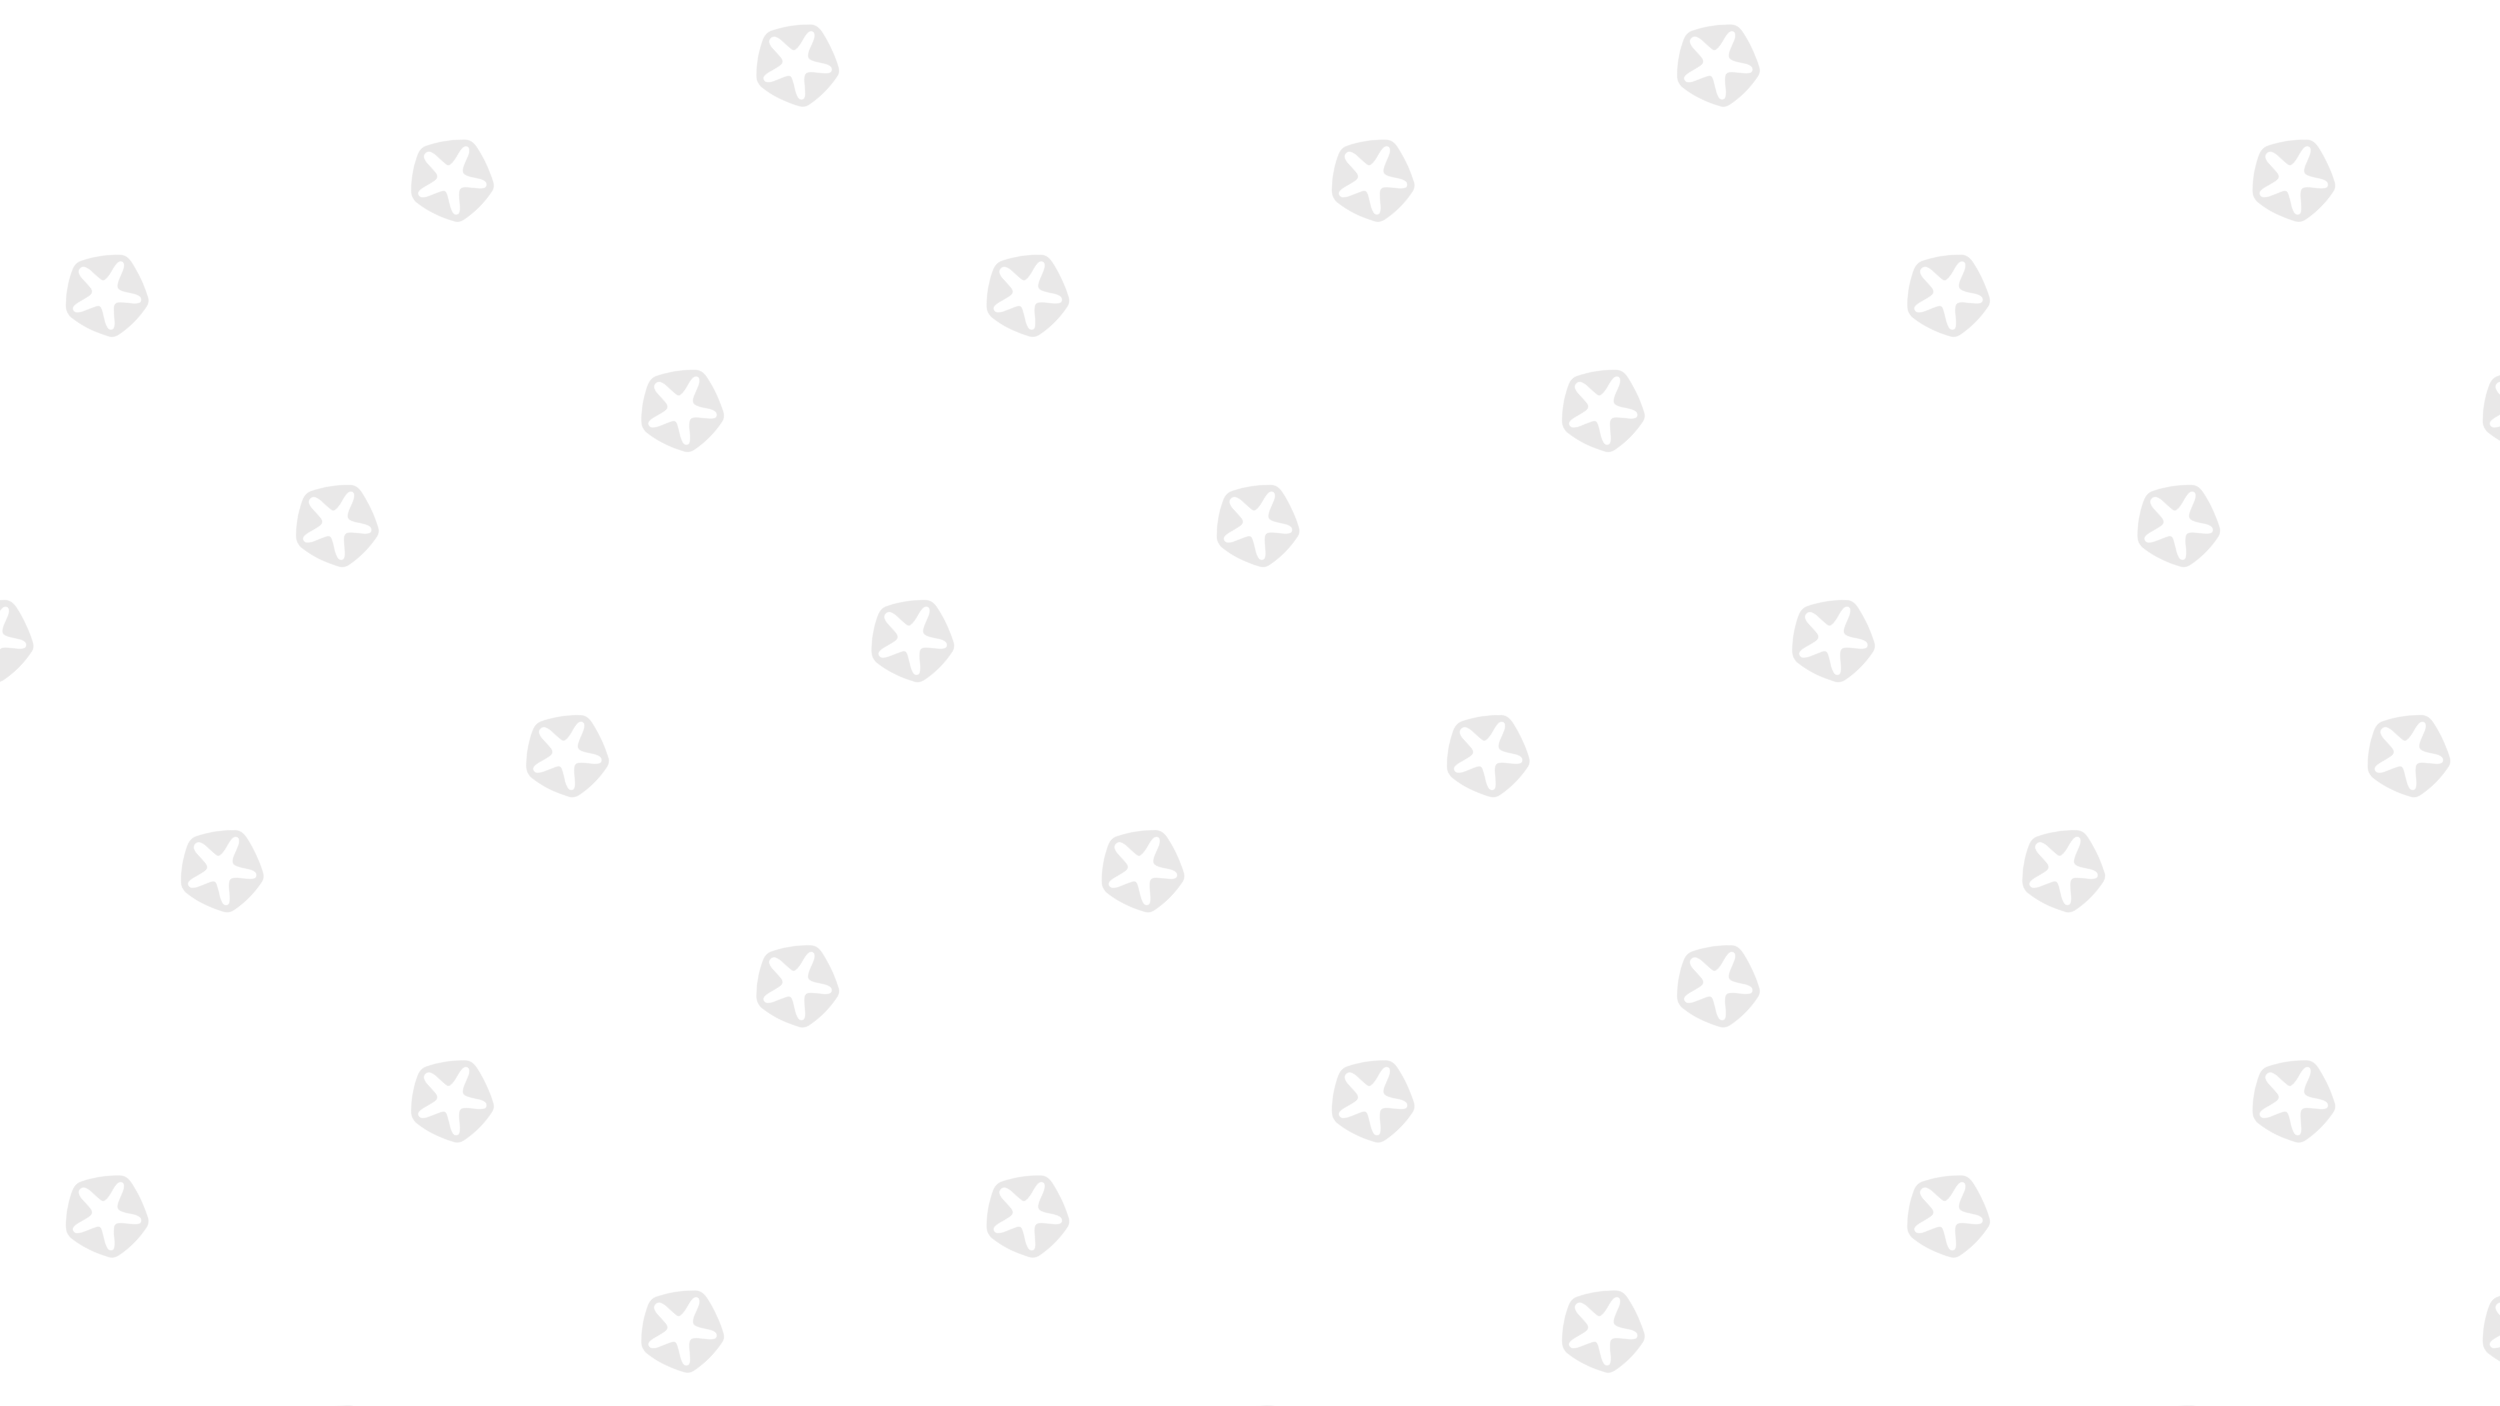 <svg xmlns="http://www.w3.org/2000/svg" xmlns:xlink="http://www.w3.org/1999/xlink" viewBox="0 0 1920 1080"><defs><style>.cls-1{fill:none;}.cls-2{fill:#231916;opacity:0.1;}.cls-3{fill:url(#New_Pattern_Swatch_3);}</style><pattern id="New_Pattern_Swatch_3" data-name="New Pattern Swatch 3" width="1000" height="1000" patternTransform="translate(345.77 490.26) rotate(-45) scale(0.5)" patternUnits="userSpaceOnUse" viewBox="0 0 1000 1000"><rect class="cls-1" width="1000" height="1000"/><path class="cls-2" d="M1061.93,748.11a218.36,218.36,0,0,1-19.57,53,16.64,16.64,0,0,1-12.33,9,154.51,154.51,0,0,1-59.92.17c-5.83-1.17-10.34-3.92-13.22-9.39-9.92-18.74-17.38-38.27-19.81-59.48-1-3.9.1-7.61,1-11.34,1.84-5.21,5.75-8.91,9.62-12.49a158,158,0,0,1,41-27.74c6.74-3.14,13.37-4.23,20.47-.78a175.83,175.83,0,0,1,48.49,35.32C1064.66,731.44,1063.9,739.71,1061.93,748.11Zm-9.11-13.22c-.76-2.54-2.71-3.59-5.13-4.14a14.63,14.63,0,0,0-4.94.12c-7.59.81-14.66,4.2-22.34,4.55-1.86.78-3.74-.22-5.6.06-4-.51-4.29-3.81-4.57-6.7-.53-5.61-.77-11.27-1-16.91a29.44,29.44,0,0,0-2.21-11.15,7.14,7.14,0,0,0-7.06-4.52,7,7,0,0,0-7,4.62,23.73,23.73,0,0,0-1.93,8.68c-.27,6-.46,12-1,17.91-.63,7.27-3.89,9.69-11,8.33-3.71-.72-7.37-1.65-11-2.61-5-1.31-9.83-3-15.08-2.89-2.53.08-4.73.94-5.62,3.34a6.45,6.45,0,0,0,1.3,7,25.07,25.07,0,0,0,8.18,5.6c5.85,2.72,11.87,5.08,17.67,7.89,6.23,3,6.92,5.21,3.67,11.41-2.3,4.4-5,8.6-7.55,12.87a42.63,42.63,0,0,0-5.18,11.24c-.7,2.72-.48,5.38,1.94,7.19,2.59,1.94,5,.79,7.29-.88,3.52-2.59,6.21-6,9-9.26,3.56-4.16,6.85-8.57,11.29-11.89,3.25-2.43,6.35-2.34,9.53.15,3.72,2.91,6.36,6.78,9.39,10.29,3.35,3.89,6.17,8.28,10.45,11.31,2.1,1.47,4.27,2.72,6.85,1a6.52,6.52,0,0,0,2.79-7c-.62-3.84-2.6-7.12-4.63-10.35-2.92-4.63-6.22-9-8.45-14.06-2.75-6.2-1.77-9.45,4-12.87,4.43-2.65,9.35-4.18,14.09-6.14,4.11-1.7,8.44-3.09,11.67-6.41C1052.3,739.05,1053.54,737.31,1052.82,734.89Z"/><path class="cls-2" d="M561.93,998.11a218.36,218.36,0,0,1-19.57,53,16.64,16.64,0,0,1-12.33,9,154.51,154.51,0,0,1-59.92.17c-5.83-1.17-10.34-3.92-13.22-9.39-9.92-18.74-17.38-38.27-19.81-59.48-1-3.9.1-7.61,1-11.34,1.84-5.21,5.75-8.91,9.62-12.49a158,158,0,0,1,41-27.74c6.74-3.14,13.37-4.23,20.47-.78a175.83,175.83,0,0,1,48.49,35.32C564.66,981.44,563.9,989.71,561.93,998.11Zm-9.11-13.22c-.76-2.54-2.71-3.59-5.13-4.14a14.63,14.63,0,0,0-4.94.12c-7.59.81-14.66,4.2-22.34,4.55-1.86.78-3.74-.22-5.6.06-4-.51-4.29-3.81-4.57-6.7-.53-5.61-.77-11.27-.95-16.91a29.44,29.44,0,0,0-2.21-11.15A7.14,7.14,0,0,0,500,946.2a7,7,0,0,0-7,4.62,23.73,23.73,0,0,0-1.93,8.68c-.27,6-.46,12-1,17.91-.63,7.27-3.89,9.69-11,8.33-3.71-.72-7.37-1.65-11-2.61-5-1.31-9.83-3-15.08-2.89-2.53.08-4.73.94-5.62,3.34a6.45,6.45,0,0,0,1.3,7,25.07,25.07,0,0,0,8.18,5.6c5.85,2.72,11.87,5.08,17.67,7.89,6.23,3,6.92,5.21,3.67,11.41-2.3,4.4-5,8.6-7.55,12.87a42.63,42.63,0,0,0-5.18,11.24c-.7,2.72-.48,5.38,1.94,7.19,2.59,1.94,5,.79,7.29-.88,3.52-2.59,6.21-6,9-9.26,3.56-4.16,6.85-8.57,11.29-11.89,3.25-2.43,6.35-2.34,9.53.15,3.72,2.91,6.36,6.78,9.39,10.29,3.35,3.89,6.17,8.28,10.45,11.31,2.1,1.47,4.27,2.72,6.85,1a6.52,6.52,0,0,0,2.79-7c-.62-3.84-2.6-7.12-4.63-10.35-2.92-4.63-6.22-9-8.45-14.06-2.75-6.2-1.77-9.45,4-12.87,4.43-2.65,9.35-4.18,14.09-6.14,4.11-1.7,8.44-3.09,11.67-6.41C552.3,989.05,553.54,987.31,552.82,984.89Z"/><path class="cls-2" d="M61.93,748.11a218.36,218.36,0,0,1-19.57,53,16.64,16.64,0,0,1-12.33,9,154.51,154.51,0,0,1-59.92.17c-5.83-1.17-10.34-3.92-13.22-9.39-9.92-18.74-17.38-38.27-19.81-59.48-1-3.9.1-7.61,1-11.34,1.84-5.21,5.75-8.91,9.62-12.49a158,158,0,0,1,41-27.74c6.74-3.14,13.37-4.23,20.47-.78a175.83,175.83,0,0,1,48.49,35.32C64.66,731.44,63.9,739.71,61.93,748.11Zm-9.11-13.22c-.76-2.54-2.71-3.59-5.13-4.14a14.63,14.63,0,0,0-4.94.12c-7.59.81-14.66,4.2-22.34,4.55-1.86.78-3.74-.22-5.6.06-4-.51-4.29-3.81-4.57-6.7-.53-5.61-.77-11.27-1-16.91a29.44,29.44,0,0,0-2.21-11.15A7.14,7.14,0,0,0,0,696.2a7,7,0,0,0-7,4.62,23.73,23.73,0,0,0-1.93,8.68c-.27,6-.46,12-1,17.91-.63,7.27-3.89,9.69-11,8.33-3.71-.72-7.37-1.65-11-2.61-5-1.31-9.83-3-15.08-2.89-2.53.08-4.73.94-5.62,3.34a6.45,6.45,0,0,0,1.3,7,25.07,25.07,0,0,0,8.18,5.6c5.85,2.72,11.87,5.08,17.67,7.89,6.23,3,6.92,5.21,3.67,11.41-2.3,4.4-5,8.6-7.55,12.87a42.63,42.63,0,0,0-5.18,11.24c-.7,2.72-.48,5.38,1.94,7.19,2.59,1.94,5,.79,7.29-.88,3.52-2.59,6.21-6,9-9.26,3.56-4.16,6.85-8.57,11.29-11.89,3.25-2.43,6.35-2.34,9.53.15,3.72,2.91,6.36,6.78,9.39,10.29,3.35,3.89,6.17,8.28,10.45,11.31,2.1,1.47,4.27,2.72,6.85,1a6.52,6.52,0,0,0,2.79-7c-.62-3.84-2.6-7.12-4.63-10.35-2.92-4.63-6.22-9-8.45-14.06-2.75-6.2-1.77-9.45,4-12.87,4.43-2.65,9.35-4.18,14.09-6.14,4.11-1.7,8.44-3.09,11.67-6.41C52.3,739.05,53.54,737.31,52.82,734.89Z"/><path class="cls-2" d="M1061.93,248.11a218.36,218.36,0,0,1-19.57,53,16.64,16.64,0,0,1-12.33,9,154.51,154.51,0,0,1-59.92.17c-5.83-1.17-10.34-3.92-13.22-9.39-9.92-18.74-17.38-38.27-19.81-59.48-1-3.9.1-7.61,1-11.34,1.84-5.21,5.75-8.91,9.62-12.49a158,158,0,0,1,41-27.74c6.74-3.14,13.37-4.23,20.47-.78a175.83,175.83,0,0,1,48.49,35.32C1064.66,231.44,1063.9,239.71,1061.93,248.11Zm-9.11-13.22c-.76-2.54-2.71-3.59-5.13-4.14a14.63,14.63,0,0,0-4.94.12c-7.59.81-14.66,4.2-22.34,4.55-1.86.78-3.74-.22-5.6.06-4-.51-4.29-3.81-4.57-6.7-.53-5.61-.77-11.27-1-16.91a29.44,29.44,0,0,0-2.21-11.15,7.14,7.14,0,0,0-7.06-4.52,7,7,0,0,0-7,4.62,23.73,23.73,0,0,0-1.93,8.68c-.27,6-.46,12-1,17.91-.63,7.27-3.89,9.69-11,8.33-3.71-.72-7.37-1.65-11-2.61-5-1.31-9.83-3-15.08-2.89-2.53.08-4.73.94-5.62,3.34a6.45,6.45,0,0,0,1.3,7,25.07,25.07,0,0,0,8.18,5.6c5.85,2.72,11.87,5.08,17.67,7.89,6.23,3,6.92,5.21,3.67,11.41-2.3,4.4-5,8.6-7.55,12.87a42.63,42.63,0,0,0-5.18,11.24c-.7,2.72-.48,5.38,1.94,7.19,2.59,1.94,5,.79,7.29-.88,3.52-2.59,6.21-6,9-9.26,3.56-4.16,6.85-8.57,11.29-11.89,3.25-2.43,6.35-2.34,9.53.15,3.72,2.91,6.36,6.78,9.39,10.29,3.35,3.89,6.17,8.28,10.45,11.31,2.1,1.47,4.27,2.72,6.85,1a6.52,6.52,0,0,0,2.79-7c-.62-3.84-2.6-7.12-4.63-10.35-2.92-4.63-6.22-9-8.45-14.06-2.75-6.2-1.77-9.45,4-12.87,4.43-2.65,9.35-4.18,14.09-6.14,4.11-1.7,8.44-3.09,11.67-6.41C1052.3,239.05,1053.54,237.31,1052.82,234.89Z"/><path class="cls-2" d="M561.93,498.11a218.36,218.36,0,0,1-19.57,53,16.64,16.64,0,0,1-12.33,9,154.51,154.51,0,0,1-59.92.17c-5.83-1.17-10.34-3.92-13.22-9.39-9.92-18.74-17.38-38.27-19.81-59.48-1-3.9.1-7.61,1-11.34,1.84-5.21,5.75-8.91,9.62-12.49a158,158,0,0,1,41-27.74c6.74-3.14,13.37-4.23,20.47-.78a175.83,175.83,0,0,1,48.49,35.32C564.66,481.44,563.9,489.71,561.93,498.11Zm-9.11-13.22c-.76-2.54-2.71-3.59-5.13-4.14a14.63,14.63,0,0,0-4.94.12c-7.59.81-14.66,4.2-22.34,4.55-1.86.78-3.74-.22-5.6.06-4-.51-4.29-3.81-4.57-6.7-.53-5.61-.77-11.27-.95-16.91a29.44,29.44,0,0,0-2.21-11.15A7.14,7.14,0,0,0,500,446.2a7,7,0,0,0-7,4.62,23.73,23.73,0,0,0-1.93,8.68c-.27,6-.46,12-1,17.91-.63,7.27-3.89,9.69-11,8.33-3.71-.72-7.37-1.65-11-2.61-5-1.31-9.83-3.05-15.08-2.89-2.53.08-4.73.94-5.62,3.34a6.45,6.45,0,0,0,1.3,7,25.07,25.07,0,0,0,8.18,5.6c5.85,2.72,11.87,5.08,17.67,7.89,6.23,3,6.92,5.21,3.67,11.41-2.3,4.4-5,8.6-7.55,12.87a42.63,42.63,0,0,0-5.18,11.24c-.7,2.72-.48,5.38,1.94,7.19,2.59,1.94,5,.79,7.29-.88,3.52-2.59,6.21-6,9-9.26,3.56-4.16,6.85-8.57,11.29-11.89,3.25-2.43,6.35-2.34,9.53.15,3.72,2.91,6.36,6.78,9.39,10.29,3.35,3.89,6.17,8.28,10.45,11.31,2.1,1.47,4.27,2.72,6.85,1a6.52,6.52,0,0,0,2.79-7c-.62-3.84-2.6-7.12-4.63-10.35-2.92-4.63-6.22-9-8.45-14.06-2.75-6.2-1.77-9.45,4-12.87,4.43-2.65,9.35-4.18,14.09-6.14,4.11-1.7,8.44-3.09,11.67-6.41C552.3,489.05,553.54,487.31,552.82,484.89Z"/><path class="cls-2" d="M61.93,248.11a218.36,218.36,0,0,1-19.57,53,16.64,16.64,0,0,1-12.33,9,154.51,154.51,0,0,1-59.92.17c-5.83-1.17-10.34-3.92-13.22-9.39-9.92-18.74-17.38-38.27-19.81-59.48-1-3.9.1-7.61,1-11.34,1.84-5.21,5.75-8.91,9.62-12.49a158,158,0,0,1,41-27.74c6.74-3.14,13.37-4.23,20.47-.78a175.83,175.83,0,0,1,48.49,35.32C64.66,231.44,63.9,239.71,61.93,248.11Zm-9.11-13.22c-.76-2.54-2.71-3.59-5.13-4.14a14.63,14.63,0,0,0-4.94.12c-7.59.81-14.66,4.2-22.34,4.55-1.86.78-3.74-.22-5.6.06-4-.51-4.29-3.81-4.57-6.7-.53-5.61-.77-11.27-1-16.91a29.44,29.44,0,0,0-2.21-11.15A7.14,7.14,0,0,0,0,196.2a7,7,0,0,0-7,4.62,23.73,23.73,0,0,0-1.93,8.68c-.27,6-.46,12-1,17.91-.63,7.27-3.89,9.69-11,8.33-3.71-.72-7.37-1.65-11-2.61-5-1.31-9.83-3-15.08-2.89-2.53.08-4.73.94-5.62,3.34a6.45,6.45,0,0,0,1.3,7,25.07,25.07,0,0,0,8.18,5.6c5.85,2.72,11.87,5.08,17.67,7.89,6.23,3,6.92,5.21,3.67,11.41-2.3,4.4-5,8.6-7.55,12.87a42.63,42.63,0,0,0-5.18,11.24c-.7,2.72-.48,5.38,1.94,7.19,2.59,1.94,5,.79,7.29-.88,3.52-2.59,6.21-6,9-9.26,3.56-4.16,6.85-8.57,11.29-11.89,3.25-2.43,6.35-2.34,9.53.15,3.72,2.91,6.36,6.78,9.39,10.29,3.35,3.89,6.17,8.28,10.45,11.31,2.1,1.47,4.27,2.72,6.85,1a6.52,6.52,0,0,0,2.79-7c-.62-3.84-2.6-7.12-4.63-10.35-2.92-4.63-6.22-9-8.45-14.06-2.75-6.2-1.77-9.45,4-12.87,4.43-2.65,9.35-4.18,14.09-6.14,4.11-1.7,8.44-3.09,11.67-6.41C52.3,239.05,53.54,237.31,52.82,234.89Z"/><path class="cls-2" d="M561.93-1.89a218.36,218.36,0,0,1-19.57,53,16.64,16.64,0,0,1-12.33,9,154.51,154.51,0,0,1-59.92.17c-5.83-1.17-10.34-3.92-13.22-9.39C447,32.12,439.51,12.59,437.08-8.62c-1-3.9.1-7.61,1-11.34,1.84-5.21,5.75-8.91,9.62-12.49a158,158,0,0,1,41-27.74c6.74-3.14,13.37-4.23,20.47-.78a175.83,175.83,0,0,1,48.49,35.32C564.66-18.56,563.9-10.29,561.93-1.89Zm-9.11-13.22c-.76-2.54-2.71-3.59-5.13-4.14a14.63,14.63,0,0,0-4.94.12c-7.59.81-14.66,4.2-22.34,4.55-1.86.78-3.74-.22-5.6.06-4-.51-4.29-3.81-4.57-6.7-.53-5.61-.77-11.27-.95-16.91a29.44,29.44,0,0,0-2.21-11.15A7.14,7.14,0,0,0,500-53.8a7,7,0,0,0-7,4.62,23.73,23.73,0,0,0-1.93,8.68c-.27,6-.46,12-1,17.91-.63,7.27-3.89,9.69-11,8.33-3.71-.72-7.37-1.65-11-2.61-5-1.31-9.83-3.05-15.08-2.89-2.53.08-4.73.94-5.62,3.34a6.45,6.45,0,0,0,1.3,7,25.07,25.07,0,0,0,8.18,5.6c5.85,2.72,11.87,5.08,17.67,7.89,6.23,3,6.92,5.21,3.67,11.41-2.3,4.4-5,8.6-7.55,12.87a42.63,42.63,0,0,0-5.18,11.24c-.7,2.72-.48,5.38,1.94,7.19,2.59,1.94,5,.79,7.29-.88,3.52-2.59,6.21-6,9-9.26,3.56-4.16,6.85-8.57,11.29-11.89,3.25-2.43,6.35-2.34,9.53.15,3.72,2.91,6.36,6.78,9.39,10.29,3.35,3.89,6.17,8.28,10.45,11.31,2.1,1.47,4.27,2.72,6.85,1a6.52,6.52,0,0,0,2.79-7c-.62-3.84-2.6-7.12-4.63-10.35-2.92-4.63-6.22-9-8.45-14.06-2.75-6.2-1.77-9.45,4-12.87C529.41.55,534.33-1,539.07-2.94c4.11-1.7,8.44-3.09,11.67-6.41C552.3-10.95,553.54-12.69,552.82-15.11Z"/></pattern></defs><g id="Layer_2" data-name="Layer 2"><g id="Layer_1-2" data-name="Layer 1"><rect class="cls-3" width="1920" height="1080"/></g></g></svg>